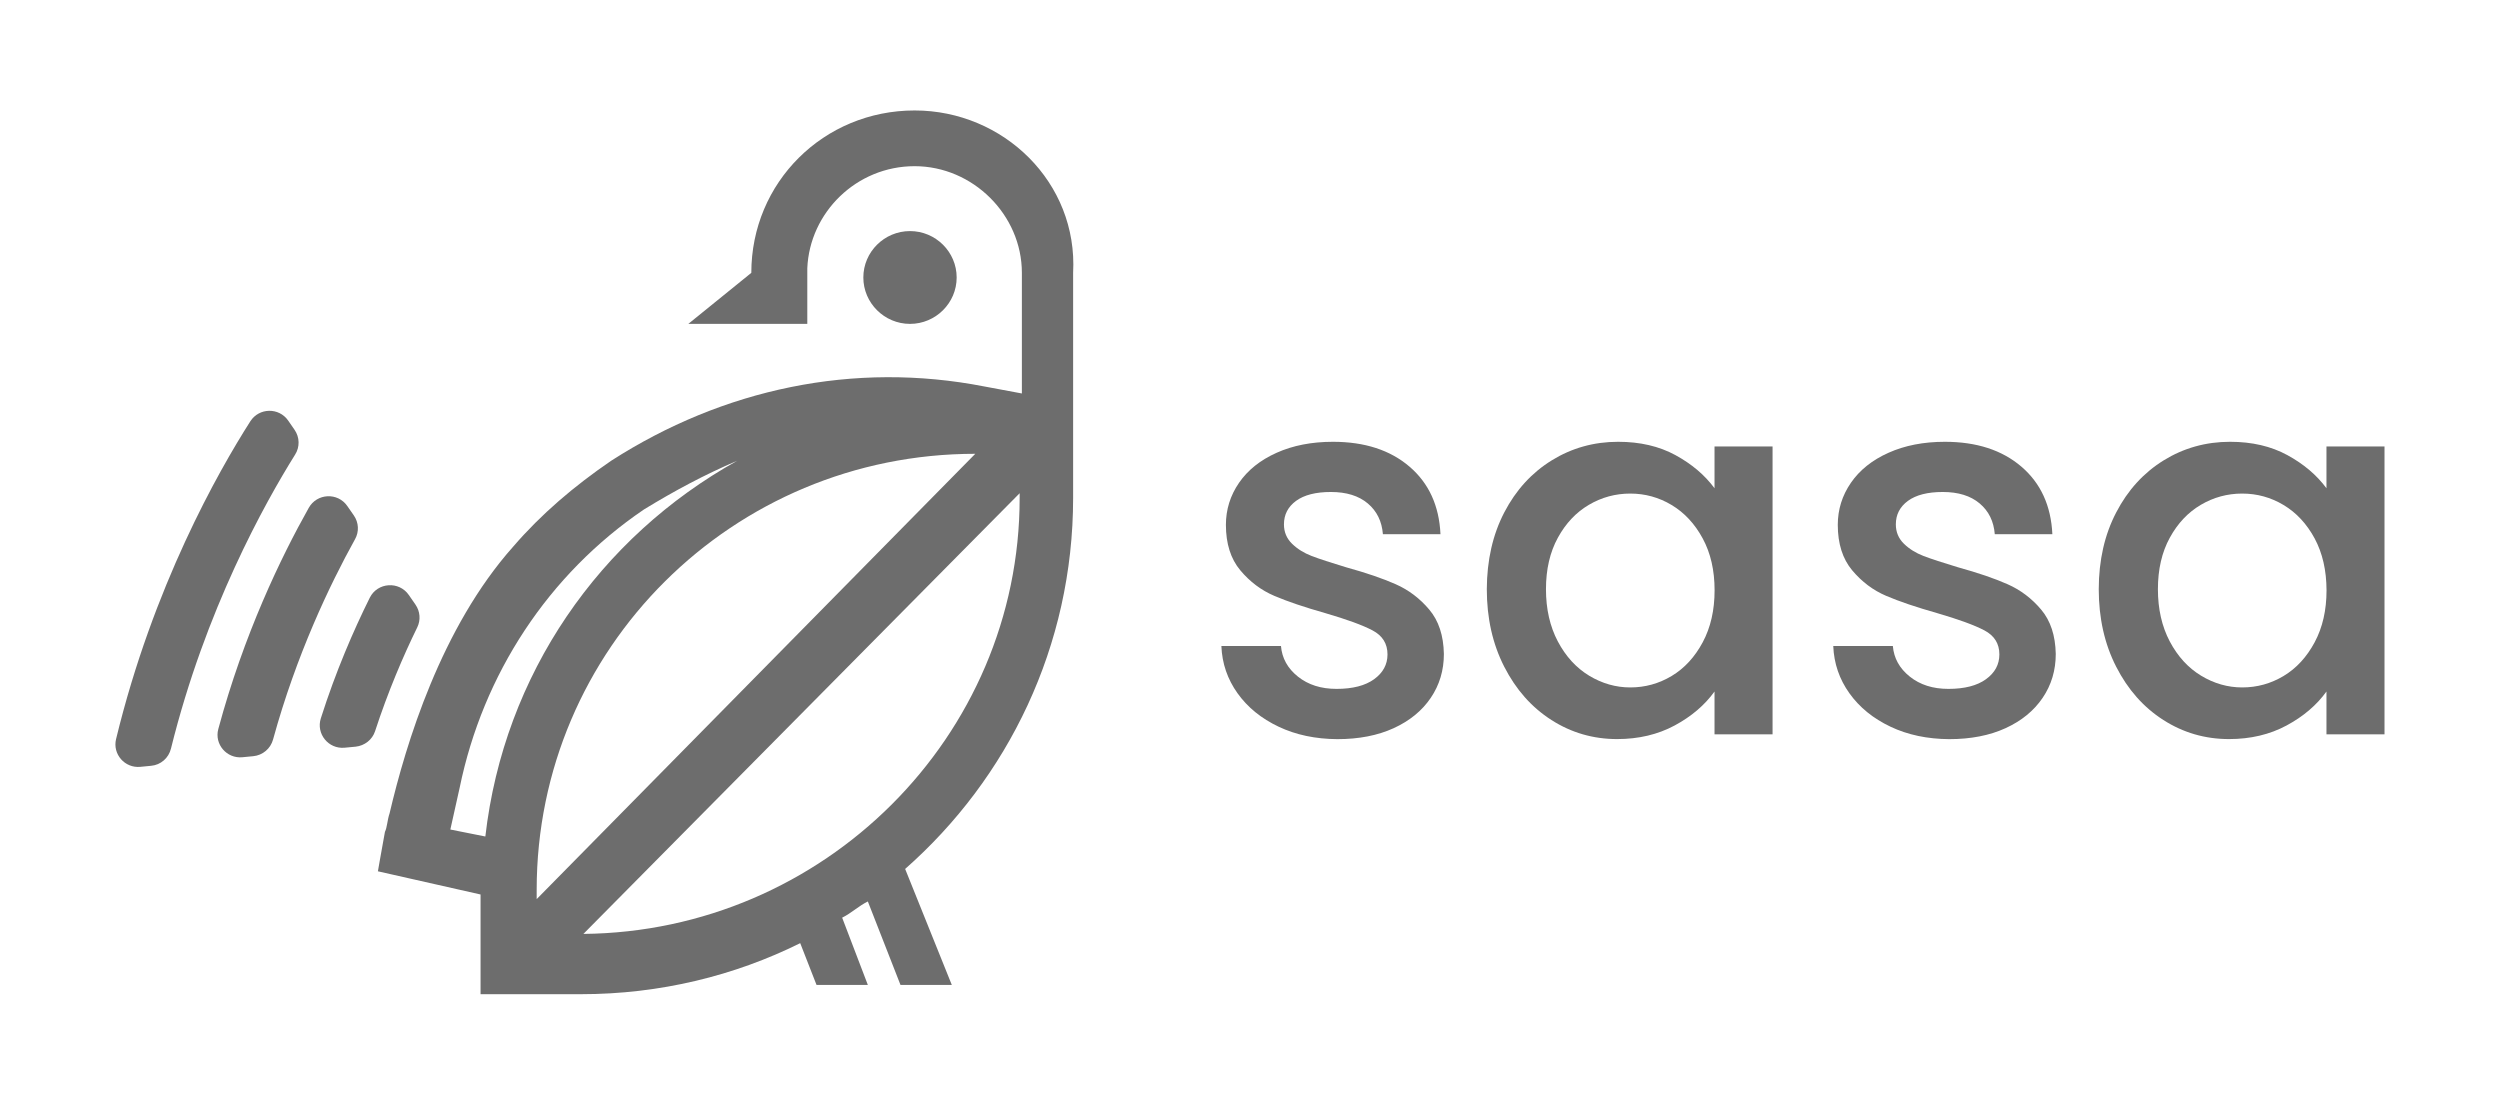 <svg width="152" height="68" viewBox="0 0 152 68" fill="none" xmlns="http://www.w3.org/2000/svg">
<path d="M55.328 19.692C56.89 19.692 58.165 18.424 58.165 16.871C58.165 15.318 56.89 14.05 55.328 14.05C53.766 14.05 52.491 15.318 52.491 16.871C52.491 18.42 53.766 19.692 55.328 19.692Z" fill="#6D6D6D"/>
<path d="M55.611 6.716C50.08 6.716 45.68 11.086 45.68 16.589L41.851 19.691H49.084V16.308C49.227 12.925 52.064 10.104 55.607 10.104C59.154 10.104 62.13 13.067 62.13 16.589V23.923L59.859 23.499C51.917 21.945 43.97 23.641 37.164 28.011C34.893 29.564 32.908 31.256 31.207 33.229C26.811 38.165 24.683 45.217 23.687 49.449C23.543 49.873 23.543 50.297 23.404 50.578C23.121 52.131 22.977 52.975 22.977 52.975L29.218 54.385V60.447H35.319C40.141 60.447 44.68 59.317 48.653 57.344L49.645 59.884H52.765L51.203 55.795C51.769 55.514 52.195 55.09 52.765 54.809L54.75 59.884H57.87L55.033 52.832C61.273 47.333 65.246 39.294 65.246 30.27V25.895V24.204V16.589C65.542 11.086 61.003 6.716 55.611 6.716ZM27.381 50.435L27.947 47.895C29.366 40.986 33.339 34.92 39.153 30.975C40.998 29.846 42.839 28.859 44.828 28.011C36.459 32.666 30.641 40.986 29.509 50.859L27.381 50.435ZM32.63 54.666V54.104C32.63 39.437 44.545 27.591 59.297 27.591L32.63 54.666ZM61.995 30.27C61.995 44.793 50.08 56.639 35.471 56.782L61.995 29.988V30.27Z" fill="#6D6D6D"/>
<path d="M22.804 44.458C23.594 42.04 24.51 39.899 25.371 38.14C25.587 37.695 25.544 37.175 25.266 36.768L24.856 36.176C24.261 35.315 22.952 35.403 22.483 36.34C21.491 38.337 20.414 40.823 19.507 43.673C19.207 44.613 19.967 45.553 20.951 45.461L21.622 45.398C22.171 45.339 22.635 44.974 22.804 44.458Z" fill="#6D6D6D"/>
<path d="M16.602 44.962C18.012 39.824 20.043 35.567 21.588 32.78C21.842 32.327 21.812 31.772 21.517 31.344L21.115 30.765C20.533 29.925 19.27 29.988 18.772 30.878C17.083 33.88 14.82 38.573 13.271 44.332C13.026 45.251 13.786 46.133 14.736 46.04L15.394 45.977C15.973 45.923 16.45 45.516 16.602 44.962Z" fill="#6D6D6D"/>
<path d="M10.395 45.515C12.485 37.07 16.104 30.584 17.945 27.637C18.236 27.176 18.223 26.588 17.911 26.135L17.522 25.572C16.961 24.762 15.753 24.783 15.221 25.614C13.266 28.678 9.31 35.647 7.056 44.94C6.836 45.855 7.588 46.712 8.529 46.624L9.184 46.561C9.775 46.51 10.256 46.086 10.395 45.515Z" fill="#6D6D6D"/>
<path d="M77.744 44.185C76.688 43.685 75.856 43.009 75.244 42.153C74.632 41.297 74.302 40.34 74.26 39.278H77.883C77.946 40.02 78.288 40.638 78.913 41.137C79.538 41.637 80.319 41.884 81.261 41.884C82.245 41.884 83.004 41.687 83.545 41.297C84.085 40.906 84.36 40.403 84.36 39.79C84.36 39.135 84.056 38.648 83.452 38.329C82.848 38.01 81.89 37.661 80.581 37.279C79.31 36.919 78.28 36.57 77.482 36.23C76.684 35.89 75.996 35.374 75.409 34.673C74.826 33.976 74.535 33.052 74.535 31.911C74.535 30.979 74.801 30.127 75.333 29.354C75.865 28.582 76.625 27.973 77.621 27.528C78.613 27.083 79.753 26.861 81.045 26.861C82.971 26.861 84.52 27.365 85.694 28.368C86.872 29.375 87.501 30.744 87.581 32.481H84.081C84.018 31.697 83.714 31.075 83.161 30.609C82.608 30.143 81.86 29.913 80.919 29.913C79.998 29.913 79.293 30.093 78.799 30.454C78.309 30.815 78.064 31.289 78.064 31.881C78.064 32.347 78.229 32.738 78.554 33.057C78.879 33.376 79.281 33.623 79.749 33.804C80.222 33.984 80.915 34.211 81.835 34.488C83.064 34.828 84.073 35.172 84.858 35.521C85.648 35.869 86.327 36.385 86.897 37.061C87.472 37.741 87.767 38.639 87.788 39.76C87.788 40.755 87.522 41.645 86.99 42.43C86.458 43.215 85.707 43.828 84.736 44.273C83.764 44.718 82.62 44.94 81.311 44.94C79.99 44.932 78.795 44.684 77.744 44.185Z" fill="#6D6D6D"/>
<path d="M91.462 31.151C92.167 29.795 93.13 28.741 94.346 27.99C95.562 27.239 96.909 26.861 98.382 26.861C99.712 26.861 100.873 27.13 101.866 27.671C102.858 28.212 103.652 28.884 104.243 29.686V27.146H107.772V44.646H104.243V42.044C103.647 42.871 102.841 43.559 101.819 44.109C100.797 44.659 99.628 44.936 98.319 44.936C96.866 44.936 95.536 44.55 94.329 43.778C93.121 43.005 92.167 41.926 91.458 40.537C90.748 39.147 90.398 37.578 90.398 35.819C90.406 34.06 90.757 32.507 91.462 31.151ZM103.525 32.738C103.044 31.848 102.414 31.172 101.638 30.706C100.861 30.24 100.02 30.009 99.121 30.009C98.222 30.009 97.382 30.236 96.605 30.693C95.828 31.151 95.199 31.814 94.717 32.696C94.236 33.573 93.995 34.618 93.995 35.823C93.995 37.028 94.236 38.09 94.717 39.001C95.199 39.911 95.832 40.604 96.621 41.083C97.407 41.557 98.243 41.796 99.121 41.796C100.02 41.796 100.861 41.565 101.638 41.099C102.414 40.633 103.044 39.949 103.525 39.051C104.006 38.153 104.247 37.099 104.247 35.89C104.247 34.677 104.006 33.627 103.525 32.738Z" fill="#6D6D6D"/>
<path d="M114.946 44.185C113.89 43.685 113.058 43.009 112.446 42.153C111.834 41.297 111.505 40.34 111.462 39.278H115.085C115.148 40.02 115.49 40.638 116.115 41.137C116.74 41.637 117.521 41.884 118.463 41.884C119.447 41.884 120.207 41.687 120.747 41.297C121.288 40.906 121.562 40.403 121.562 39.79C121.562 39.135 121.258 38.648 120.654 38.329C120.05 38.01 119.092 37.661 117.783 37.279C116.512 36.919 115.482 36.57 114.684 36.23C113.886 35.89 113.198 35.374 112.611 34.673C112.028 33.976 111.737 33.052 111.737 31.911C111.737 30.979 112.003 30.127 112.535 29.354C113.067 28.582 113.827 27.973 114.823 27.528C115.816 27.083 116.956 26.861 118.248 26.861C120.173 26.861 121.722 27.365 122.896 28.368C124.074 29.375 124.703 30.744 124.784 32.481H121.283C121.22 31.697 120.916 31.075 120.363 30.609C119.81 30.143 119.062 29.913 118.121 29.913C117.2 29.913 116.495 30.093 116.001 30.454C115.512 30.815 115.267 31.289 115.267 31.881C115.267 32.347 115.431 32.738 115.756 33.057C116.082 33.376 116.483 33.623 116.951 33.804C117.424 33.984 118.117 34.211 119.037 34.488C120.266 34.828 121.275 35.172 122.06 35.521C122.85 35.869 123.53 36.385 124.1 37.061C124.674 37.741 124.969 38.639 124.99 39.76C124.99 40.755 124.724 41.645 124.192 42.43C123.66 43.215 122.909 43.828 121.938 44.273C120.967 44.718 119.822 44.94 118.514 44.94C117.192 44.932 115.997 44.684 114.946 44.185Z" fill="#6D6D6D"/>
<path d="M128.668 31.151C129.373 29.795 130.336 28.741 131.552 27.99C132.768 27.239 134.115 26.861 135.588 26.861C136.918 26.861 138.079 27.13 139.072 27.671C140.064 28.212 140.858 28.884 141.449 29.686V27.146H144.978V44.646H141.449V42.044C140.853 42.871 140.047 43.559 139.025 44.109C138.003 44.659 136.834 44.936 135.525 44.936C134.072 44.936 132.742 44.55 131.535 43.778C130.327 43.005 129.373 41.926 128.664 40.537C127.954 39.147 127.604 37.578 127.604 35.819C127.608 34.06 127.959 32.507 128.668 31.151ZM140.731 32.738C140.25 31.848 139.62 31.172 138.844 30.706C138.067 30.24 137.226 30.009 136.327 30.009C135.428 30.009 134.588 30.236 133.811 30.693C133.034 31.151 132.405 31.814 131.923 32.696C131.442 33.573 131.201 34.618 131.201 35.823C131.201 37.028 131.442 38.09 131.923 39.001C132.405 39.911 133.038 40.604 133.828 41.083C134.613 41.557 135.449 41.796 136.327 41.796C137.226 41.796 138.067 41.565 138.844 41.099C139.62 40.633 140.25 39.949 140.731 39.051C141.212 38.153 141.453 37.099 141.453 35.89C141.449 34.677 141.208 33.627 140.731 32.738Z" fill="#6D6D6D"/>
</svg>
